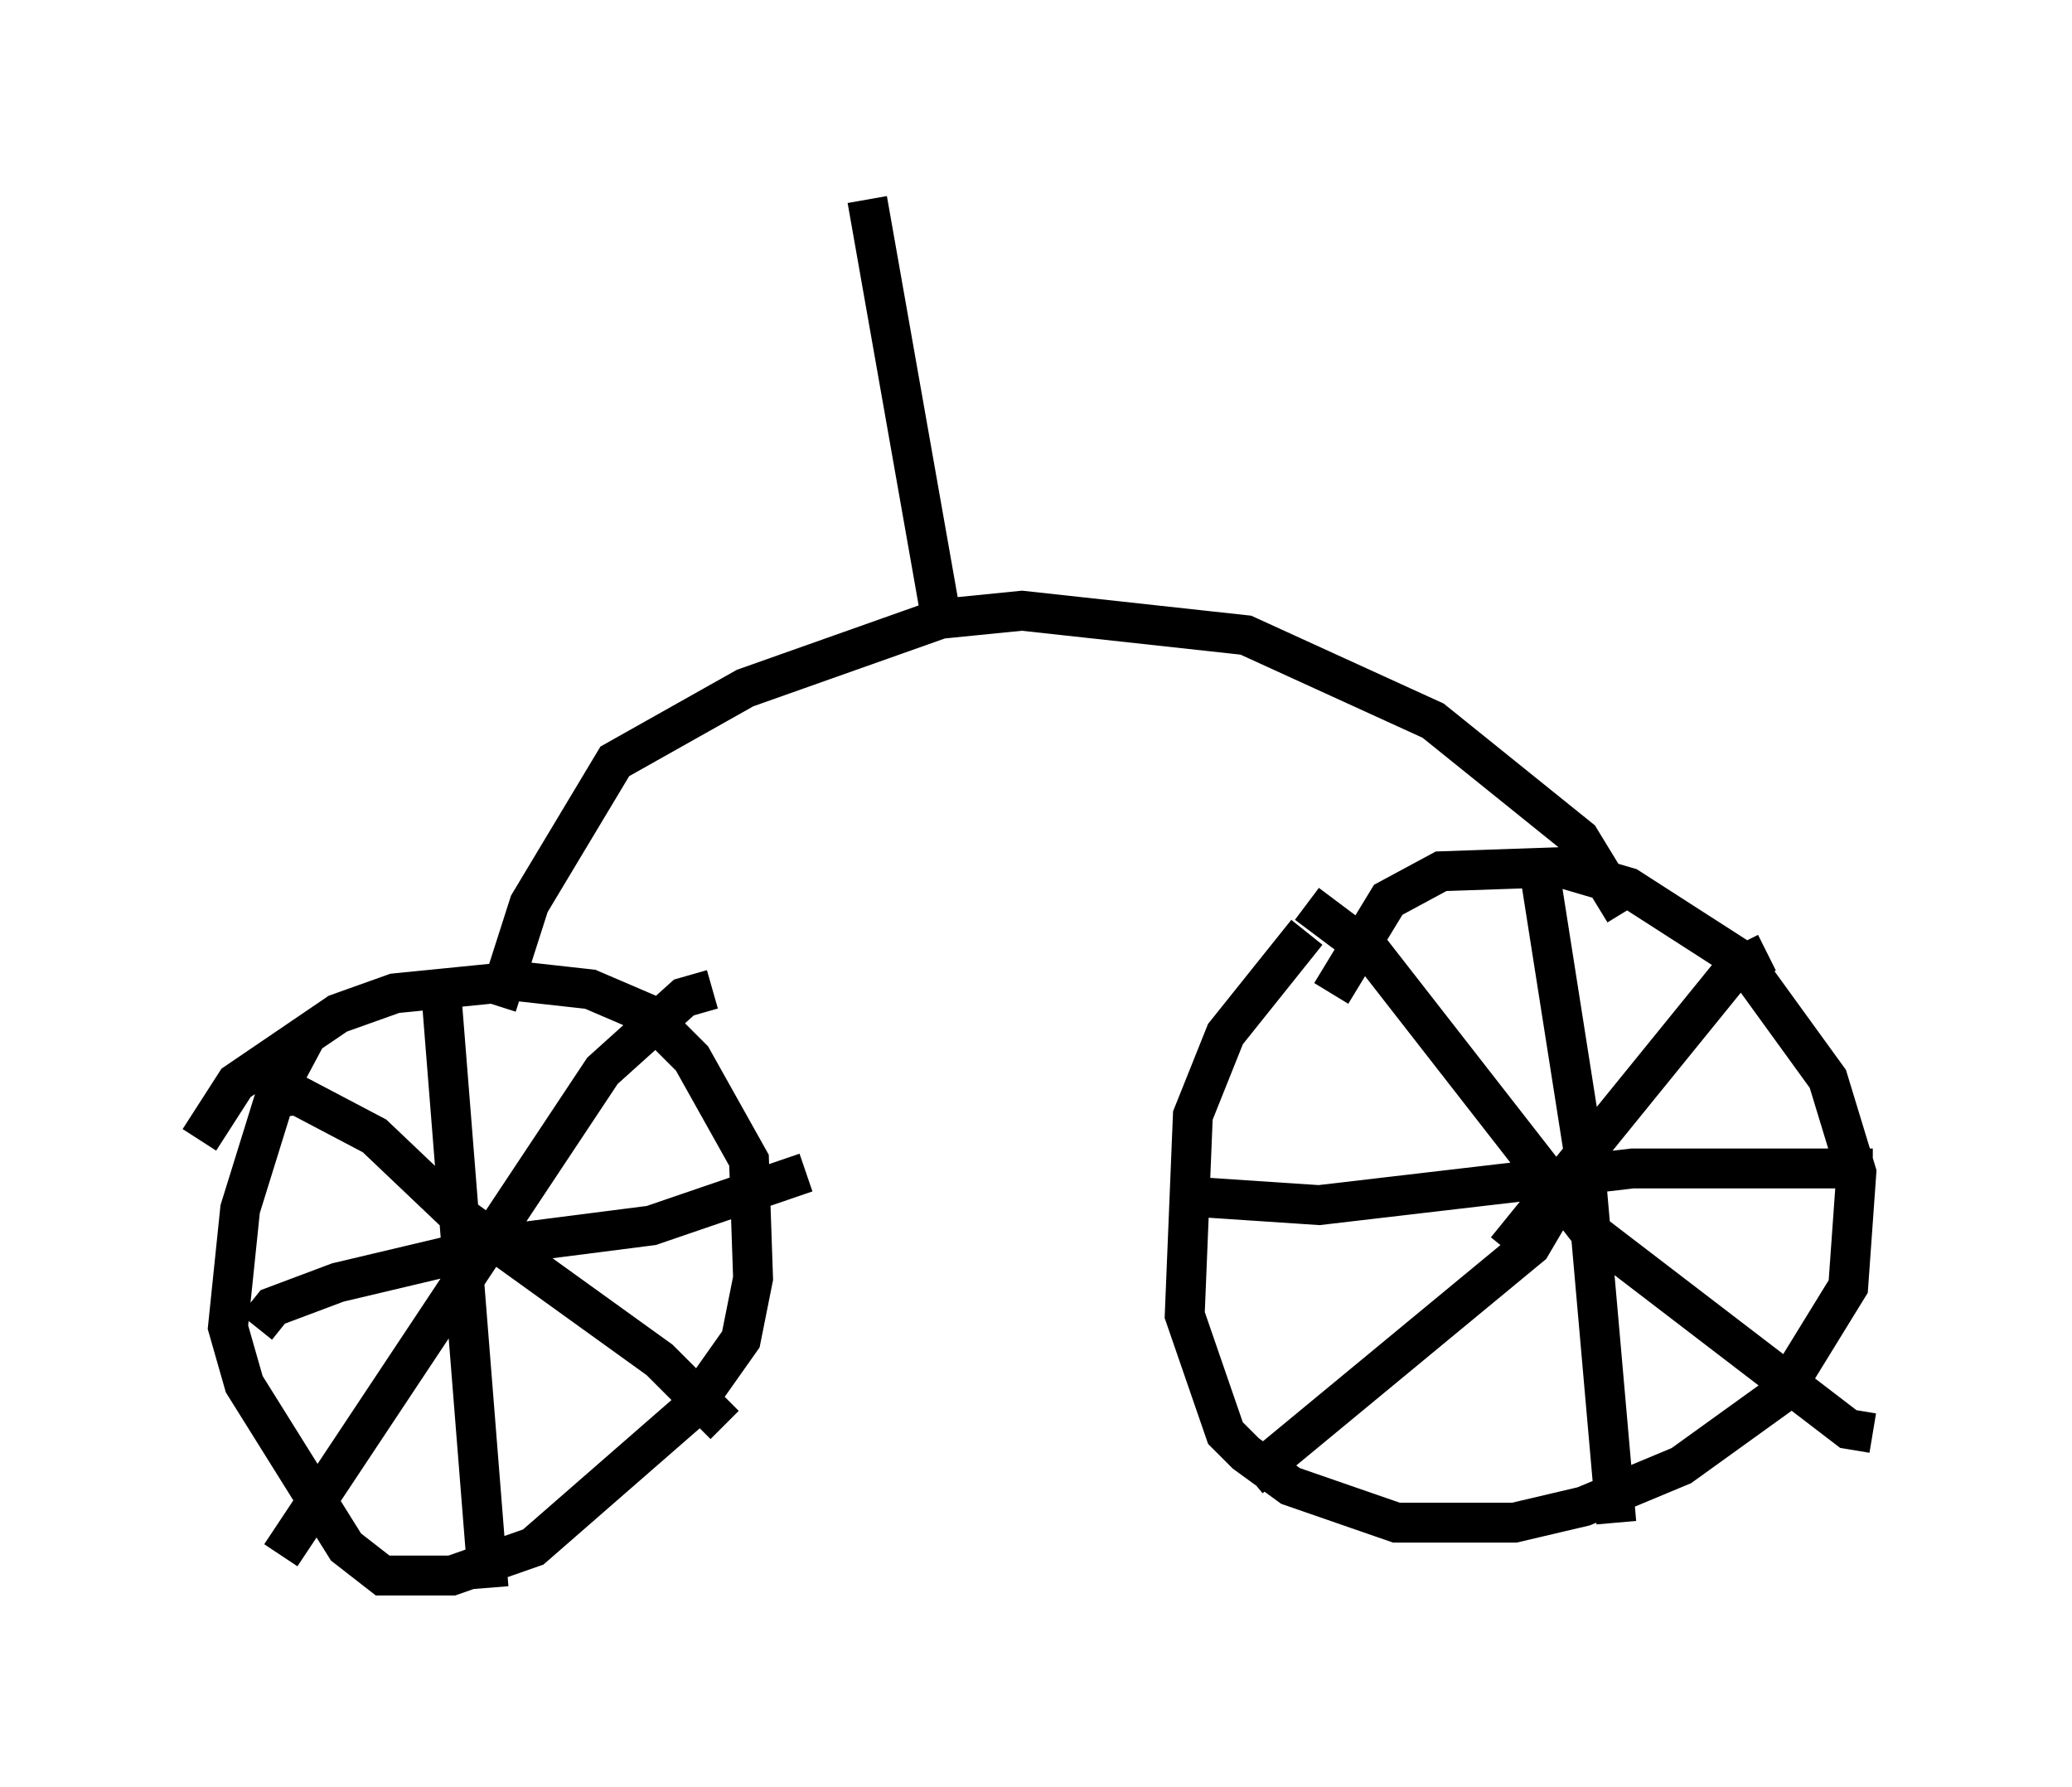 <?xml version="1.0" encoding="utf-8" ?>
<svg baseProfile="full" height="44.811" version="1.1" width="51.957" xmlns="http://www.w3.org/2000/svg" xmlns:ev="http://www.w3.org/2001/xml-events" xmlns:xlink="http://www.w3.org/1999/xlink"><defs /><rect fill="white" height="44.811" width="51.957" x="0" y="0" /><path d="M5, 29.704 m0.0, -1.123 l0.919, -1.429 2.552, -1.735 l1.429, -0.51 3.063, -0.306 l1.838, 0.204 1.429, 0.613 l1.123, 1.123 1.429, 2.552 l0.102, 2.96 -0.306, 1.531 l-1.225, 1.735 -3.981, 3.471 l-2.042, 0.715 -1.735, 0.0 l-0.919, -0.715 -2.552, -4.083 l-0.408, -1.429 0.306, -2.96 l0.919, -2.96 0.817, -1.531 m3.267, -1.429 l1.225, 15.415 m-5.819, -6.533 l0.408, -0.51 1.633, -0.613 l3.879, -0.919 3.981, -0.51 l3.879, -1.327 m-13.169, 9.596 l8.065, -12.148 2.042, -1.838 l0.715, -0.204 m-11.331, 2.756 l0.919, -0.102 1.94, 1.021 l2.042, 1.94 5.104, 3.675 l1.633, 1.633 m-7.656, -11.025 l0.0, 0.0 m22.867, 0.204 l1.429, -2.348 1.327, -0.715 l2.96, -0.102 1.735, 0.51 l2.858, 1.838 2.144, 2.96 l0.715, 2.348 -0.204, 2.858 l-1.633, 2.654 -2.552, 1.838 l-2.45, 1.021 -1.735, 0.408 l-2.96, 0.0 -2.654, -0.919 l-1.123, -0.817 -0.51, -0.51 l-1.021, -2.96 0.204, -5.002 l0.817, -2.042 2.042, -2.552 m5.819, -1.633 l1.123, 7.146 0.817, 9.29 m-10.515, -8.167 l3.063, 0.204 7.861, -0.919 l6.023, 0.0 m-2.654, -5.41 l-0.817, 0.408 -5.717, 7.044 m-5.002, -8.677 l1.633, 1.225 5.41, 6.942 l6.533, 5.002 0.613, 0.102 m-7.554, -6.431 l-1.021, 1.735 -7.044, 5.819 m-18.886, -11.842 l0.817, -2.552 2.144, -3.573 l3.267, -1.838 4.9, -1.735 l2.042, -0.204 5.615, 0.613 l4.696, 2.144 3.675, 2.96 l1.123, 1.838 m-17.15, -7.452 l-1.838, -10.413 " fill="none" stroke="black" stroke-width="1" /></svg>